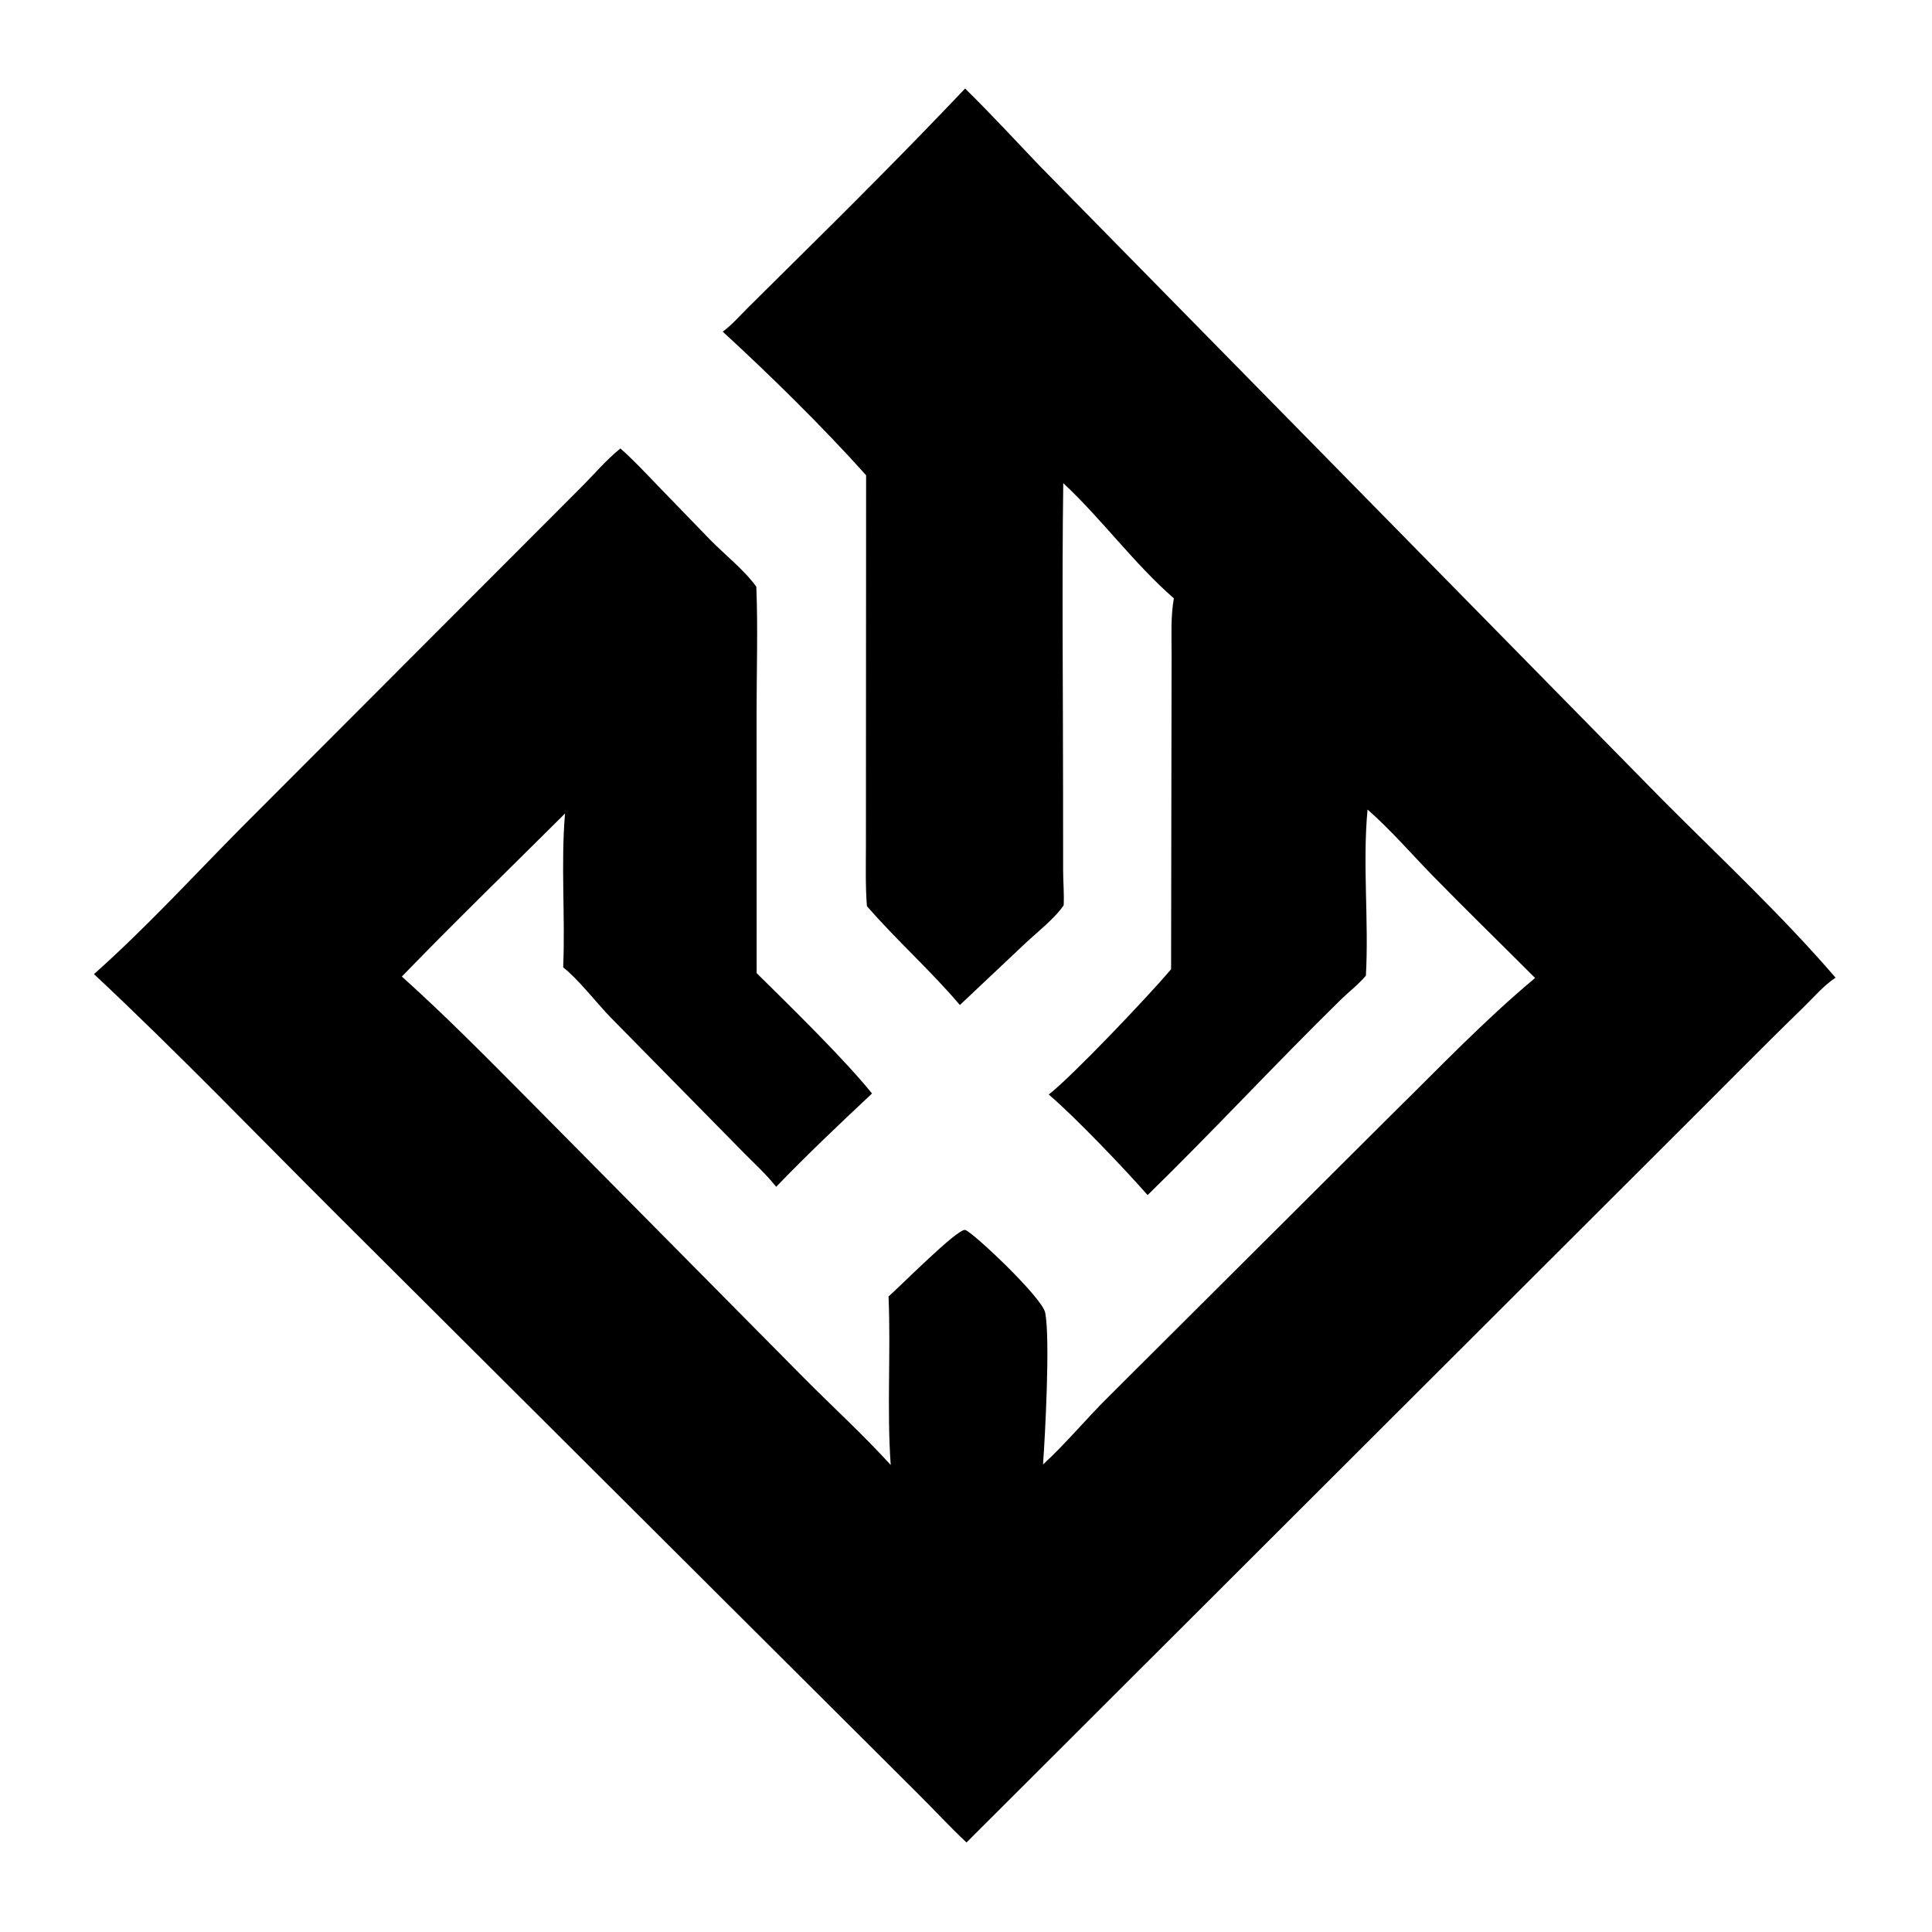 <?xml version="1.0" encoding="utf-8" ?>
<svg xmlns="http://www.w3.org/2000/svg" xmlns:xlink="http://www.w3.org/1999/xlink" width="1024" height="1024">
	<path transform="scale(2 2)" d="M191.529 87.895C193.909 86.161 196.01 83.735 198.093 81.658L208.539 71.31C224.487 55.565 240.349 39.726 255.762 23.46C262.544 30.113 269.011 37.135 275.572 44.006L440.81 212.196C456.153 227.568 472.261 242.614 486.444 259.091C483.31 261.158 480.7 264.26 478.018 266.867C466.504 278.058 455.26 289.538 443.866 300.855L256.137 488.274C251.775 484.194 247.705 479.775 243.474 475.557L89.73 322.346C68.207 300.896 47.093 278.915 24.907 258.151C38.552 246.009 50.995 232.441 63.835 219.456L153.559 129.589C157.136 126.052 160.509 122.009 164.413 118.848C167.899 121.91 171.038 125.308 174.257 128.642L188.159 143.004C192.027 146.953 197.278 151.081 200.435 155.496C200.876 166.569 200.502 177.787 200.502 188.875L200.522 257.888C209.29 266.551 223.751 280.663 231.092 289.791C222.518 297.828 213.846 306.057 205.689 314.52C203.119 311.252 199.856 308.286 196.933 305.32L161.829 269.639C158.16 265.862 153.182 259.397 149.246 256.372C149.829 242.928 148.589 228.85 149.746 215.578C135.321 229.963 120.663 244.16 106.495 258.794C118.048 269.169 128.941 280.241 139.89 291.249L213.072 365.185C220.708 372.885 228.757 380.205 236.048 388.237C235 373.414 236.104 358.429 235.469 343.569C237.918 341.54 253.613 325.609 255.761 325.945C257.474 326.214 276.238 343.867 276.999 347.904C278.347 355.06 276.947 380.738 276.413 388.102C282.454 382.566 287.815 376.032 293.673 370.246L368.597 295.572C381.152 283.243 393.292 270.458 406.821 259.181C397.852 250.19 388.771 241.363 379.882 232.278C374.113 226.382 368.612 219.968 362.411 214.538C361.058 229.218 362.787 243.906 361.977 258.55C360.05 260.868 357.415 262.873 355.249 264.997C337.943 281.969 321.472 299.784 304.126 316.712C298.111 309.851 284.825 295.902 277.921 290.061C284.175 285.213 304.29 264.025 310.352 256.87L310.484 173.413C310.483 168.578 310.221 163.338 311.09 158.571C300.504 149.349 292.077 137.644 281.775 128.038C281.401 155.154 281.722 182.316 281.723 209.437L281.74 230.696C281.754 233.754 282.032 236.851 281.884 239.9C279.61 243.332 274.789 247.103 271.685 250.017L254.377 266.343C246.924 257.495 237.604 249.208 229.736 240.121C229.317 234.677 229.477 229.168 229.479 223.71L229.527 125.951C218.403 113.479 203.81 99.144 191.529 87.895Z"/>
</svg>
